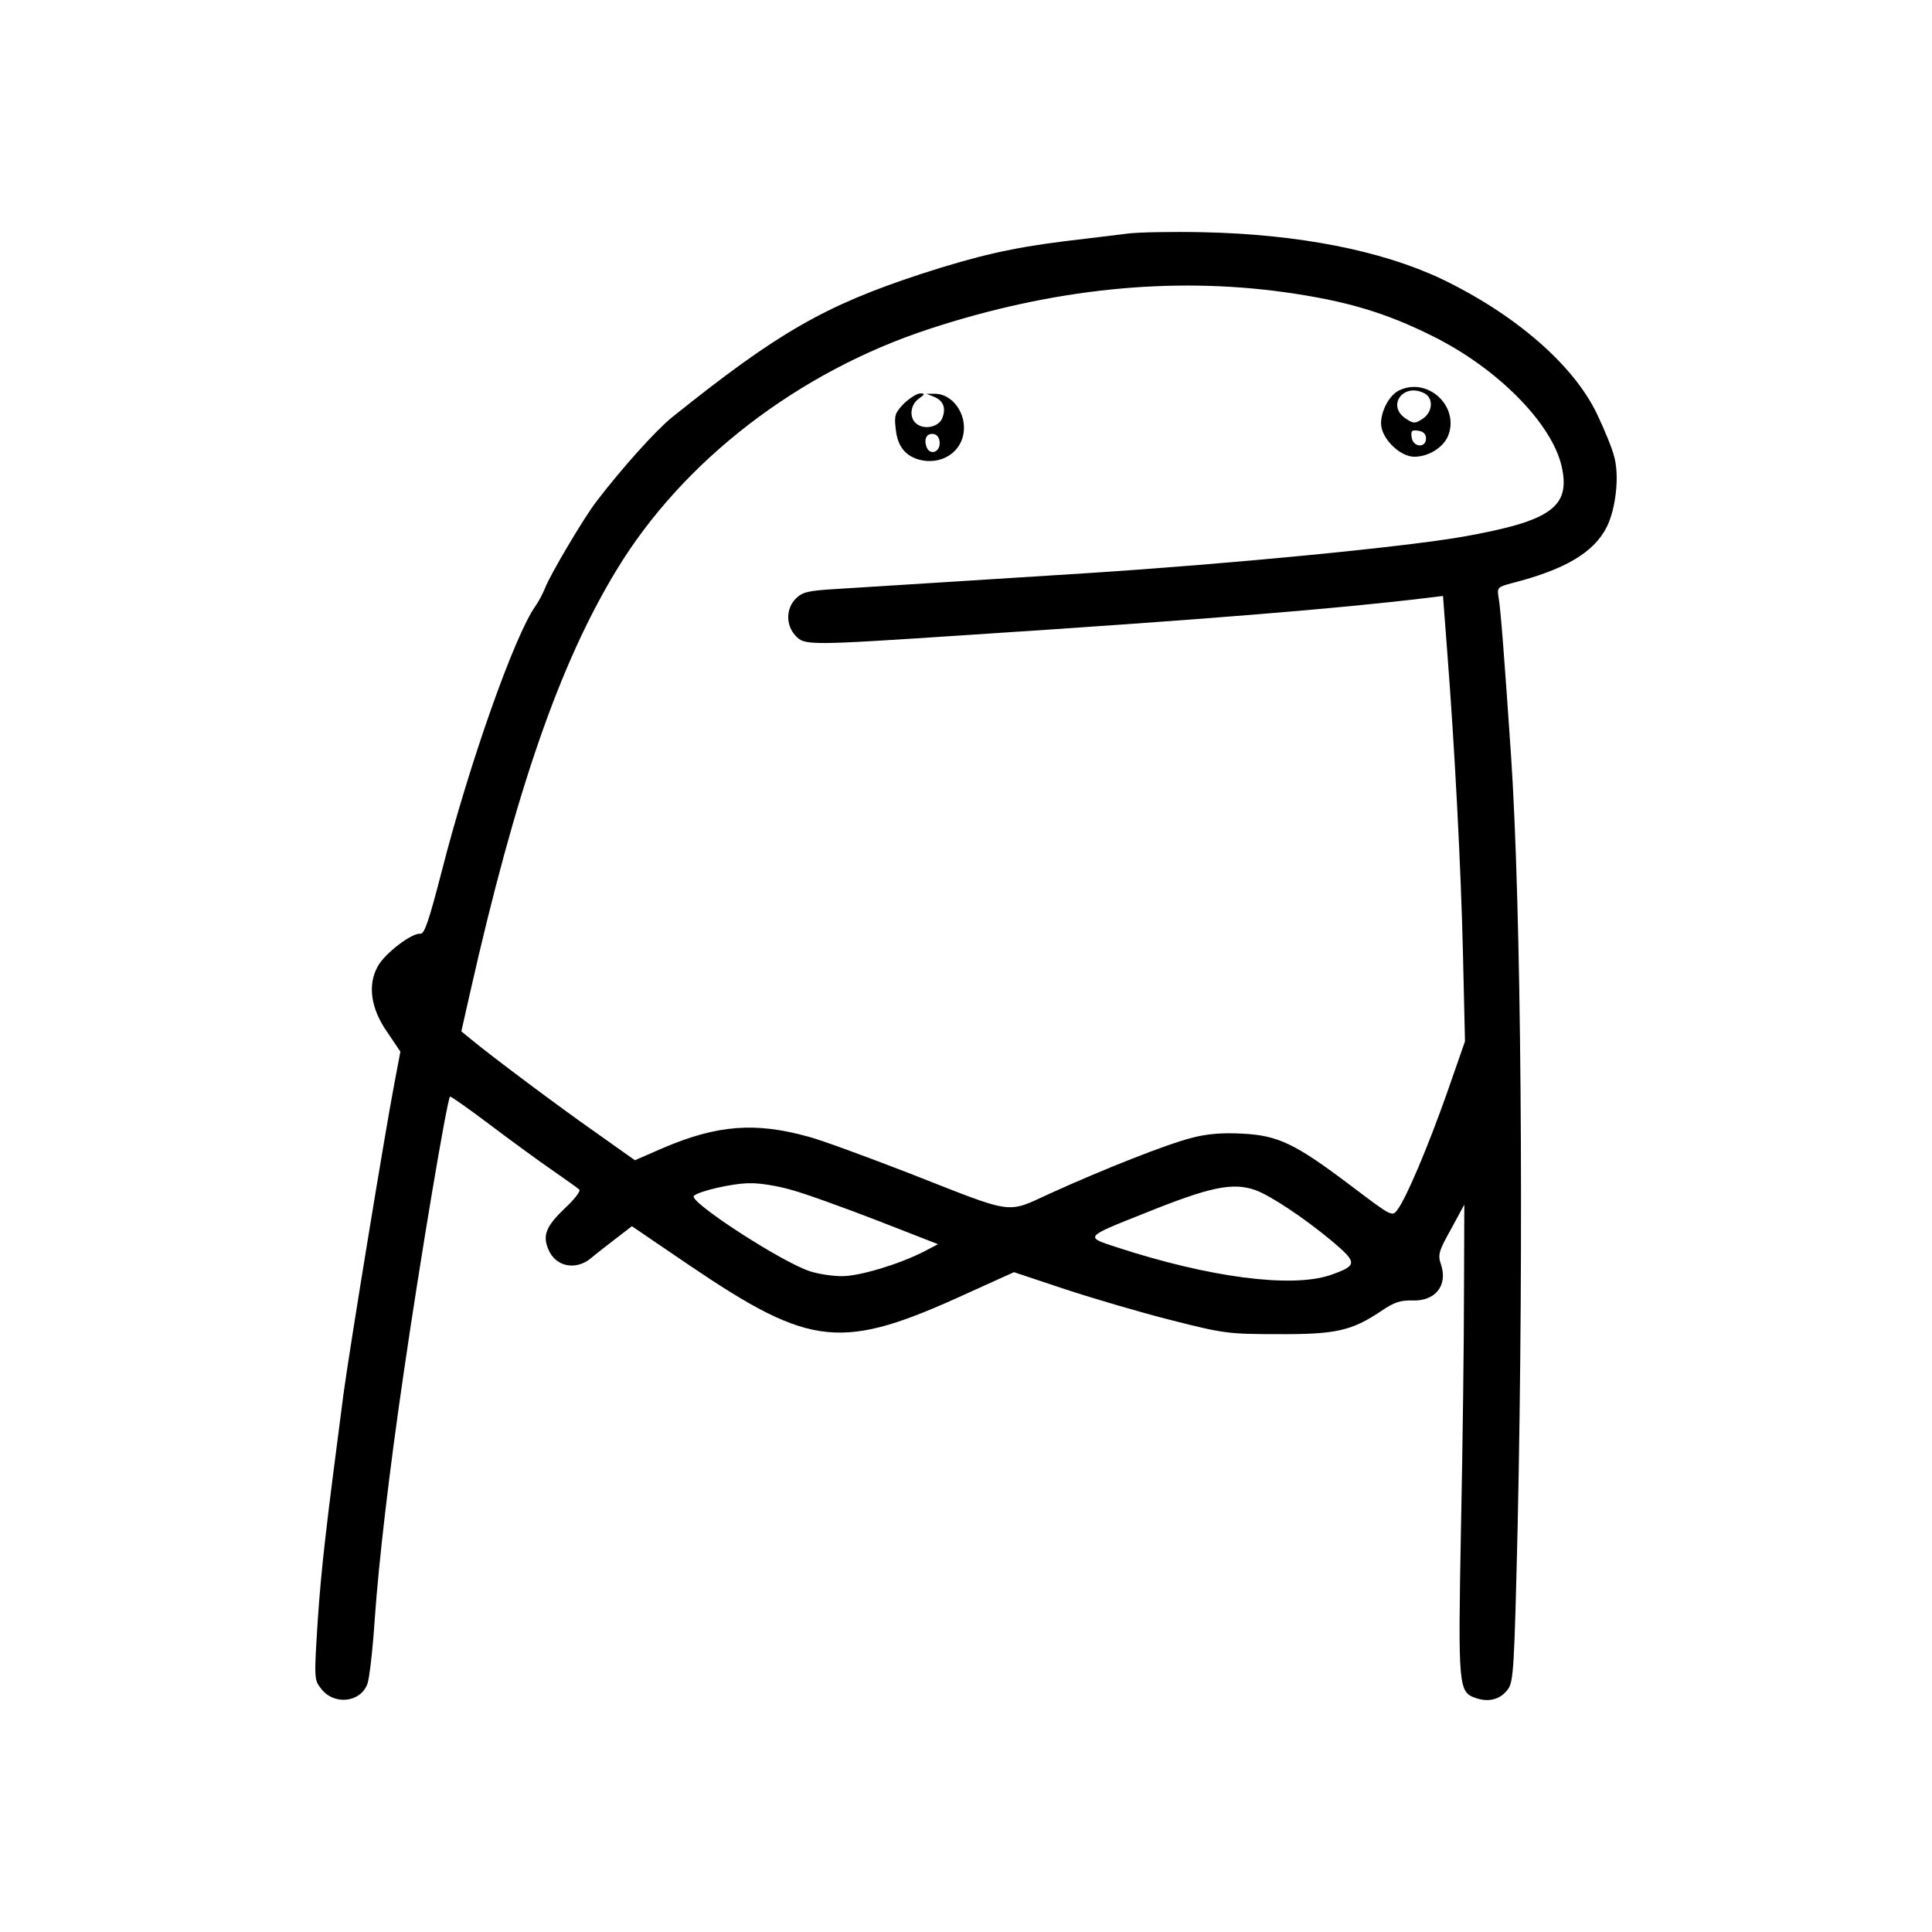 <?xml version="1.0" encoding="utf-8"?>
<svg version="1.1" xmlns="http://www.w3.org/2000/svg" viewBox="0 0 580 580">
	<rect x="0" y="0" width="580" height="580" fill="#ffffff" stroke="none"/>
<g transform="translate(-81.081,503.476) scale(0.1,-0.1)">
	<path d="M4196.8,4333.6c-30-4-116-14-190-23c-159-20-260-43-430-98c-290-95-431-176-749-431c-48-39-150-152-227-253
		c-37-48-139-220-154-260c-6-15-19-40-29-54c-62-87-198-471-281-796c-38-147-52-189-64-187c-24,4-107-59-128-98
		c-31-56-21-127,29-198l39-58l-18-95c-28-146-135-800-153-934c-53-406-66-517-77-677c-11-173-11-180,9-205c38-52,119-44,140,13
		c6,16,16,103,22,194c12,172,43,440,87,740c51,351,130,819,139,829c2,2,57-37,122-86s150-111,188-137c39-27,74-52,78-56
		c5-4-14-29-42-55c-57-54-69-82-51-124c21-52,81-65,127-28c15,13,50,40,76,60l48,37l172-117c368-249,457-258,838-83l137,62l153-51
		c85-28,228-70,319-93c157-40,172-42,320-42c174-1,222,10,310,69c39,27,59,33,93,32c70-3,108,45,87,108c-10,29-7,40,30,106l40,74
		l-1-265c0-146-4-463-9-705c-9-483-8-494,46-512c39-13,73-3,95,27c17,23,19,67,29,485c19,876,11,1863-20,2322c-19,279-31,437-37,470
		c-5,30-3,32,38,43c161,41,247,92,286,168c28,55,39,154,23,212c-6,25-30,83-52,129c-71,148-247,300-469,406c-179,84-427,133-713,139
		C4328.8,4339.6,4226.8,4337.6,4196.8,4333.6z M4666.8,4157.6c185-26,303-61,445-132c194-96,357-261,387-390c28-123-31-165-296-212
		c-176-31-700-82-1136-110c-239-15-629-40-745-47c-85-5-102-9-122-29c-30-30-30-80-1-111c28-30,35-30,519,2c706,46,1111,79,1375,111
		l50,6l12-158c23-295,42-658,48-919l6-260l-54-155c-58-164-122-315-149-351c-16-21-17-20-140,73c-167,126-218,151-328,156
		c-60,3-106-1-150-13c-75-19-262-93-423-166c-136-62-103-66-427,61c-127,49-262,99-301,109c-159,44-273,35-435-34l-85-37l-117,83
		c-113,79-317,232-376,281l-28,23l26,115c137,607,269,989,440,1270c198,327,545,595,940,724
		C3970.8,4168.6,4327.8,4204.6,4666.8,4157.6z M3186.8,1462.6c41-11,157-53,258-92l182-71l-44-23c-75-38-192-73-244-73
		c-27,0-69,6-94,14c-81,24-368,210-351,227c14,14,116,38,168,38C3089.8,1483.6,3145.8,1474.6,3186.8,1462.6z M4577.8,1462.6
		c44-15,147-83,232-154c77-65,77-73-6-102c-117-39-363-7-641,84c-96,31-97,30,82,101C4442.8,1471.6,4509.8,1485.6,4577.8,1462.6z"/>
	<path d="M5010.8,3862.6c-29-14-54-61-54-99c0-44,56-100,100-100c42,0,86,27,101,62C5193.8,3813.6,5097.8,3904.6,5010.8,3862.6z
		 M5087.8,3853.6c27-15,24-56-6-76c-23-15-27-15-50,0C4971.8,3816.6,5023.8,3887.6,5087.8,3853.6z M5091.8,3718.6c0-30-39-27-43,3
		c-3,20,0,23,20,20C5083.8,3739.6,5091.8,3731.6,5091.8,3718.6z"/>
	<path d="M3524.8,3823.6c-27-28-30-36-25-76c5-52,28-81,71-93c62-16,121,18,132,76c12,61-33,124-88,122h-23l23-9c29-12,37-35,24-66
		c-13-27-58-34-80-12c-19,19-14,55,10,72c19,14,20,16,4,16C3563.8,3853.6,3541.8,3839.6,3524.8,3823.6z M3631.8,3704.6
		c0-30-32-37-40-10c-8,24,2,41,23,37C3624.8,3729.6,3631.8,3718.6,3631.8,3704.6z"/>
</g>
</svg>
